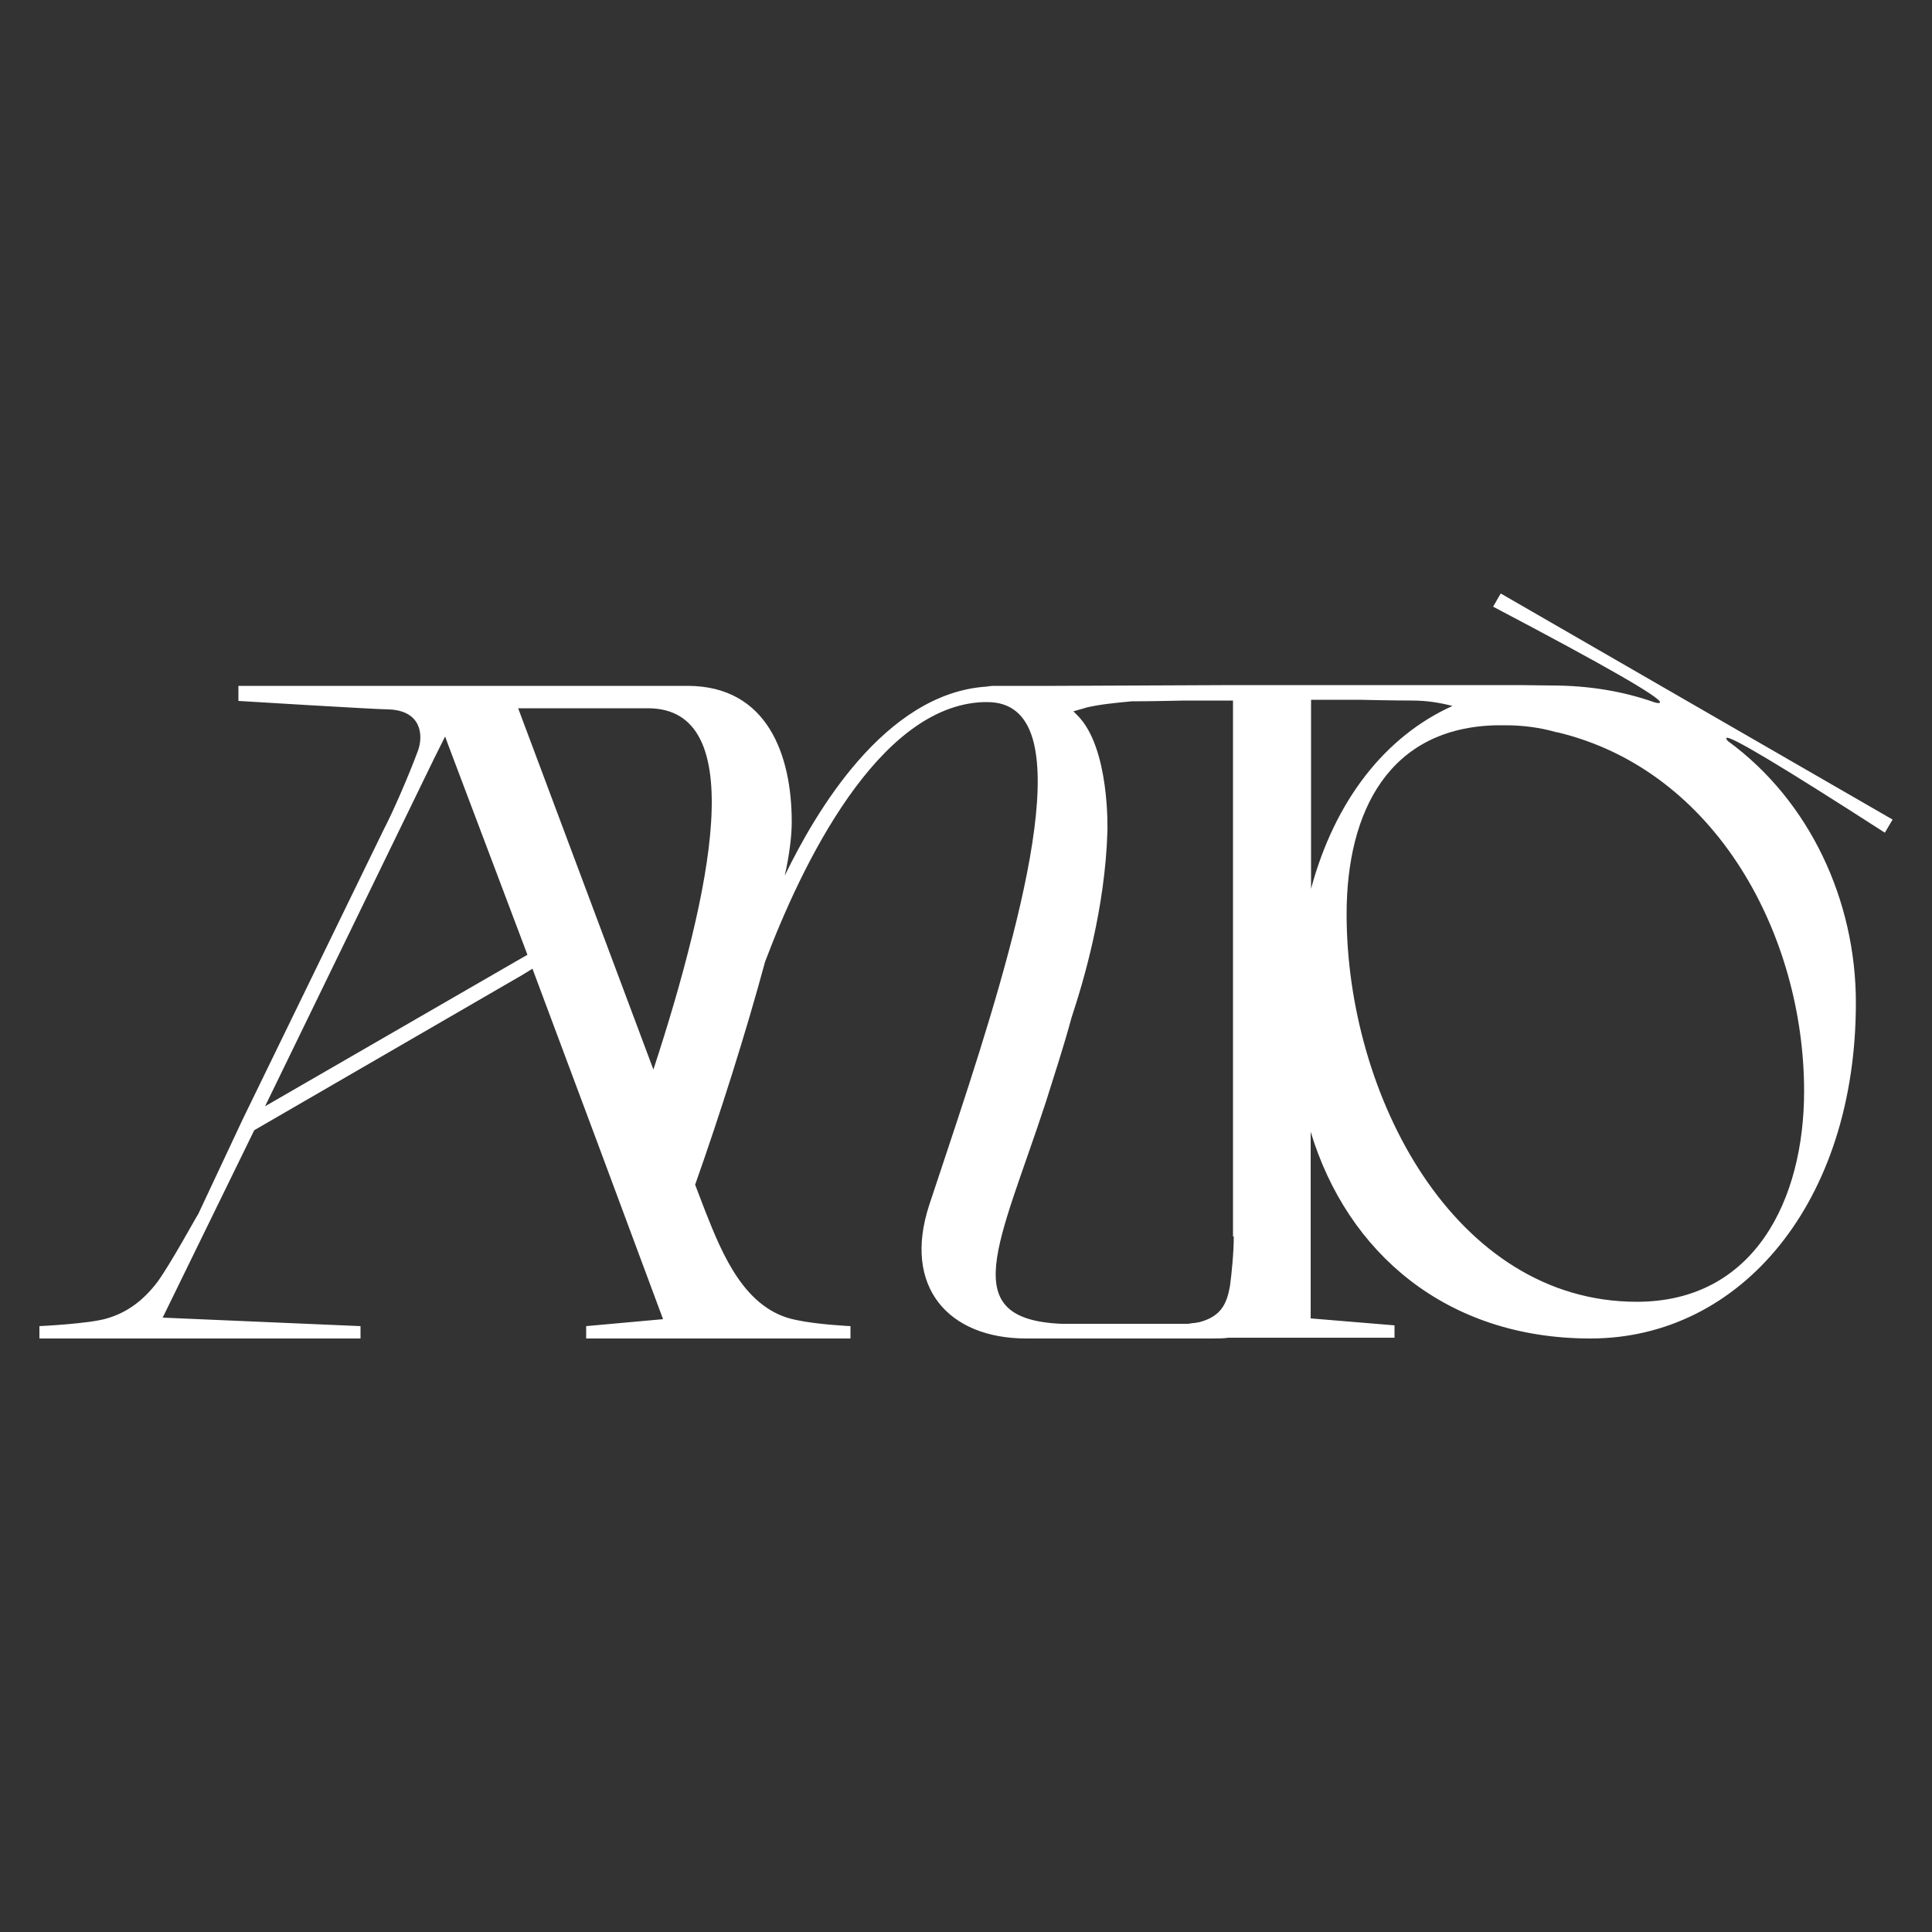 <?xml version="1.0" encoding="utf-8"?>
<!-- Generator: Adobe Illustrator 26.3.1, SVG Export Plug-In . SVG Version: 6.00 Build 0)  -->
<svg version="1.1" xmlns="http://www.w3.org/2000/svg" xmlns:xlink="http://www.w3.org/1999/xlink" x="0px" y="0px"
	 viewBox="0 0 500 500" style="enable-background:new 0 0 500 500;" xml:space="preserve">
<rect x="0" y="0" width="500" height="500" fill="#333333" stroke="none"/>
<style type="text/css">
	.st0{display:none;}
	.st1{display:inline;}
	.st2{display:inline;fill:#A54242;}
	.st3{fill:#FFFFFF;}
</style>
<g id="Calque_1" class="st0">
	<path class="st1" d="M45.4,225h-8.2v-24.3l-8.2,3.9l-4.3,1.7h2.4l1.9-0.7V225h-8.3v-76.6l16.5-7.6h8.2V225z M37.2,199.6v-57.8
		l-8.2,4v57.5L37.2,199.6z"/>
	<path class="st1" d="M82.3,225H74v-22.8l-16.1-37.8V225h-8.3v-84.2h8.3v17.9l-2.2-4.4h-0.9L74,199v-58.2h8.3V225z"/>
	<path class="st1" d="M111.3,149.2H86.5v-8.4h24.7V149.2z M94.7,149.2l8.3,18.9V225h-8.3V149.2z M130,125l11.5-0.1l16.6,17.1l-6,5.8
		L130,125z"/>
	<path class="st1" d="M131.9,225h-16.4v-80.4l8.2-3.8h16.5v80.3L131.9,225z M131.9,224v-81.1h2.2v-1.2h-10.4v81.1h-2.1v1.2H131.9z"
		/>
	<path class="st1" d="M171.7,260.5c-0.7-0.1-1-0.9-1.2-1.4l-0.1-0.3l-0.5-1.5l-1.8-4.7l-0.1-0.2h-3.6v0.2c0,0,1.8,0.1,2,0.1
		c0.4,0,0.4,0.3,0.4,0.5c-0.1,0.3-0.3,0.8-0.4,1l-1.8,3.8l-0.6,1.2c0,0.1-0.3,0.6-0.5,0.9c-0.2,0.2-0.4,0.4-0.7,0.5
		c-0.2,0.1-0.9,0.1-0.9,0.1v0.2h4.2v-0.2l-2.6-0.1l1.2-2.4l3.5-2l0.1-0.1l0.9,2.4c0,0,0,0,0,0l0.2,0.4l0.5,1.4l0.1,0.3l-0.2,0
		l-0.8,0.1v0.2h3.4v-0.2C172.4,260.6,172,260.6,171.7,260.5z M168,255.8l-3.3,1.9l2.2-4.5l0.1-0.3l0,0.1l0.7,1.9l0.3,0.9L168,255.8z
		"/>
	<path class="st1" d="M181.4,252.4L181.4,252.4L181.4,252.4c-0.1,0-0.2,0-0.2,0H181c0,0,0,0,0,0
		C181.1,252.4,181.2,252.4,181.4,252.4C181.4,252.4,181.4,252.4,181.4,252.4z"/>
	<path class="st1" d="M181.4,252.4L181.4,252.4L181.4,252.4c-0.1,0-0.2,0-0.2,0H181c0,0,0,0,0,0
		C181.1,252.4,181.2,252.4,181.4,252.4C181.4,252.4,181.4,252.4,181.4,252.4z"/>
	<path class="st1" d="M181.4,252.4L181.4,252.4L181.4,252.4C181.4,252.4,181.4,252.4,181.4,252.4c-0.1,0.1-0.2,0-0.4,0c0,0,0,0,0,0
		h-3.7c-1.5,0.1-2.1,0.1-2.3,0c0,0-0.2-0.1-0.3-0.1c-0.1,0-0.2,0-0.3,0c-0.1,0.1-0.1,0.1-0.2,0.2c0.1,0,0.2,0,0.4,0.1
		c0.2,0.1,0.3,0.4,0.3,0.4c0.1-0.1,0.3-0.2,0.6-0.3c0,0,0.2-0.1,0.6-0.1c0.2,0,0.7,0,0.7,0h0.6v6.9c0,0.2,0,0.5,0,0.6
		c0,0.2-0.1,0.4-0.4,0.5c0,0,0,0-0.1,0c-0.2,0-0.6,0-0.6,0v0.2h3.2v-0.2l-1.1-0.1v-2.4c0.5,1.6,1.8,2.9,3.6,2.9c2,0,3.5-1.8,3.5-4.3
		C185.3,254.6,183.8,252.4,181.4,252.4z M178.2,252.6h0.6c0,0,0.4,0,0.7,0c0.2,0,0.4,0,0.5,0.1c-0.9,0.4-1.5,1.2-1.8,2.4V252.6z
		 M182.5,260.5c-2.4,0-3.8-2.9-3.8-5.2c0-1.3,0.6-2.4,1.9-2.4h0.1c0.2,0,0.5,0,0.7,0.1h0c2.1,0.5,3.2,3,3.2,5
		C184.7,259.4,184,260.5,182.5,260.5z"/>
</g>
<g id="Calque_3" class="st0">
</g>
<g id="Calque_4" class="st0">
	<path class="st1" d="M181.4,252.5c-0.1,0-0.2,0-0.4-0.1c0,0,0,0,0,0L181.4,252.5C181.4,252.4,181.4,252.4,181.4,252.5z"/>
	<path class="st1" d="M155.5,279.5c-0.7-0.1-1-0.9-1.2-1.4l-0.1-0.3l-0.5-1.5l-1.8-4.7l-0.1-0.2h-3.6v0.2c0,0,1.8,0.1,2,0.1
		c0.4,0,0.4,0.3,0.4,0.5c-0.1,0.3-0.3,0.8-0.4,1l-1.8,3.8l-0.6,1.2c0,0.1-0.3,0.6-0.5,0.9c-0.2,0.2-0.4,0.4-0.7,0.5
		c-0.2,0.1-0.9,0.1-0.9,0.1v0.2h4.2v-0.2l-2.6-0.1l1.2-2.4l3.5-2l0.1-0.1l0.9,2.4c0,0,0,0,0,0l0.2,0.4l0.5,1.4l0.1,0.3l-0.2,0
		l-0.8,0.1v0.2h3.4v-0.2C156.2,279.5,155.8,279.5,155.5,279.5z M151.9,274.8l-3.3,1.9l2.2-4.5l0.1-0.3l0,0.1l0.7,1.9l0.3,0.9
		L151.9,274.8z"/>
	<path class="st1" d="M165.2,271.3L165.2,271.3L165.2,271.3c-0.1,0-0.2,0-0.2,0h-0.2c0,0,0,0,0,0C165,271.4,165.1,271.4,165.2,271.3
		C165.2,271.4,165.2,271.3,165.2,271.3z"/>
	<path class="st1" d="M165.2,271.3L165.2,271.3L165.2,271.3c-0.1,0-0.2,0-0.2,0h-0.1c0,0,0,0,0,0C165,271.4,165.1,271.4,165.2,271.3
		C165.2,271.4,165.2,271.3,165.2,271.3z"/>
	<path class="st1" d="M165.2,271.3L165.2,271.3L165.2,271.3C165.2,271.3,165.2,271.4,165.2,271.3c-0.1,0.1-0.2,0-0.4,0c0,0,0,0,0,0
		h-3.7l-2.3,0h-0.5v-0.1h-0.1c0,0-0.1,0-0.1,0l0,0.2h0c0.3,0,0.5,0.2,0.6,0.5c0.2-0.2,0.3-0.2,0.6-0.3c0.2,0,0.4-0.1,0.6-0.1
		c0.2,0,0.7,0,0.7,0h0.6v6.9c0,0.2,0,0.5,0,0.6c0,0.2-0.1,0.4-0.4,0.5c0,0,0,0-0.1,0c-0.2,0-0.6,0-0.6,0v0.2h3.2v-0.2l-1.1-0.1v-2.4
		c0.5,1.6,1.8,2.9,3.6,2.9c2,0,3.5-1.8,3.5-4.3C169.2,273.6,167.7,271.3,165.2,271.3z M162.1,271.5h0.6c0,0,0.4,0,0.7,0
		c0.2,0,0.4,0,0.5,0.1c-0.9,0.4-1.5,1.2-1.8,2.4V271.5z M166.3,279.5c-2.4,0-3.8-2.9-3.8-5.2c0-1.3,0.6-2.4,1.9-2.4h0.1
		c0.2,0,0.5,0,0.7,0.1h0c2.1,0.5,3.2,3,3.2,5C168.5,278.3,167.9,279.5,166.3,279.5z"/>
	<g class="st1">
		<path d="M152.8,279.5v0.2h0.7c0,0,0-0.1,0.1-0.2L152.8,279.5z M161.8,278.6c-0.2-0.4-0.4-1-0.7-1.6v0.5c0.2,0.4,0.3,0.8,0.5,1.1
			c0.2,0.4,0.2,0.6,0.1,0.8c-0.1,0.2-0.4,0.2-0.8,0.2H159c-1.4-0.1-0.8-1-0.2-2.9c0.1-0.4,0.2-0.7,0.3-1.1v0
			c0.2-0.6,0.3-1.3,0.4-1.8c0,0,0,0,0,0c0-0.1,0-0.1,0-0.2c0-0.1,0-0.2,0-0.2c0,0,0,0,0,0c0,0,0,0,0,0c0,0,0,0,0-0.1c0,0,0,0,0,0
			c0,0,0-0.1,0-0.1c0-0.5,0-1.1-0.4-1.5c-0.1-0.1-0.2-0.2-0.4-0.3c-0.1-0.1-0.3-0.1-0.5-0.1h-0.1c0,0-0.1,0-0.1,0
			c-1.3,0.1-2.2,1.6-2.6,2.5c0.1-0.3,0.1-0.5,0.1-0.7c0-0.9-0.3-1.7-1.4-1.7h-2.2c0,0,0,0,0,0c-0.6,0-1.1,0.2-1,0.8l0.1-0.3l0,0.1
			c0-0.3,0.4-0.5,0.8-0.5h1.8c1.3,0,0.8,2.4,0.1,4.7c-0.1,0.4-0.3,0.8-0.4,1.2c-0.3-0.6-1-2.2-1.5-3.6l0.3,0.9l-0.1,0.1
			c0,0.1,0.1,0.1,0.1,0.2l0.1-0.1l0.9,2.4c0,0,0,0,0,0c0.1,0.2,0.2,0.4,0.2,0.4c0,0,0,0,0,0l0.5,1.4c0.1-0.4,0.3-0.9,0.5-1.5
			c0.3-0.9,0.7-2,0.9-2.9c0.5-1.3,1.5-3.3,2.8-3.4h0c0.3,0,0.5,0.2,0.6,0.5c0.3,1.2-0.7,4.2-1.3,6.1c-0.3,1.1,0.2,1.7,1.3,1.7h2.4
			C161.7,279.7,162.1,279.3,161.8,278.6z"/>
		<path d="M159.6,273.2C159.6,273.2,159.6,273.2,159.6,273.2v0.1c0,0,0,0,0,0c0,0.1,0,0.1,0,0.2c0,0.1,0,0.1,0,0.2
			c-0.1,0.7-0.2,1.3-0.4,1.8v0l0.4-3.2C159.6,272.6,159.6,272.9,159.6,273.2z"/>
	</g>
	<path class="st1" d="M165.2,271.4c-0.1,0-0.2,0-0.4-0.1c0,0,0,0,0,0L165.2,271.4C165.2,271.3,165.2,271.4,165.2,271.4z"/>
	<path class="st1" d="M164.8,299v0.2h0.7c0,0,0-0.1,0.1-0.2L164.8,299z M165,296.8l0.2,0.4c0,0,0,0,0,0
		C165.1,297.1,165.1,297,165,296.8z"/>
	<g class="st1">
		<path d="M177.3,290.6L177.3,290.6c-0.2,0-0.3,0-0.4,0c0,0,0,0,0,0h-3.7l-2.3,0h-0.8c0,0,0,0,0,0c0,0-0.1,0-0.1,0
			c-1.3,0.1-2.2,1.6-2.6,2.5c0.1-0.3,0.1-0.5,0.1-0.7c0-0.9-0.3-1.7-1.4-1.7h-2.2c0,0,0,0,0,0h-3.6v0.2c0,0,1.8,0.1,2,0.1
			c0.4,0,0.4,0.3,0.4,0.5c-0.1,0.3-0.3,0.8-0.4,1l-1.8,3.8l-0.6,1.2c0,0.1-0.3,0.6-0.5,0.9c-0.2,0.2-0.4,0.4-0.7,0.5
			c-0.2,0.1-0.9,0.1-0.9,0.1v0.2h4.2V299l-2.6-0.1l1.2-2.4l3.5-2l0.1-0.1l0.9,2.4c0,0,0,0,0,0c0.1,0.2,0.2,0.4,0.2,0.4c0,0,0,0,0,0
			l0.5,1.4l0.1,0.3l-0.2,0l-0.8,0.1v0.2h3.4V299c0,0-0.4,0-0.7-0.1c-0.7-0.1-1-0.9-1.2-1.4l-0.1-0.3c0.3-0.9,0.7-2,0.9-2.9
			c0.5-1.3,1.5-3.3,2.8-3.4h0c0.3,0,0.5,0.2,0.6,0.5c0.3,1.2-0.7,4.2-1.3,6.1c-0.3,1.1,0.2,1.7,1.3,1.7h2.4c0.1,0,0.2,0,0.2,0h2.2
			V299l-1.1-0.1v-2.4c0.5,1.6,1.8,3,3.6,3c2,0,3.5-1.8,3.5-4.4C181.3,292.9,179.8,290.7,177.3,290.6z M163.8,294.2l-3.3,1.9l2.2-4.5
			l0.1-0.3l0,0.1l0.7,1.8l0.3,0.9L163.8,294.2z M165.6,295.6l-1.8-4.7h1.7C166.9,291,166.4,293.3,165.6,295.6z M173.2,297.8
			c0,0.2,0,0.5,0,0.6c0,0.2-0.1,0.4-0.4,0.5c0,0,0,0-0.1,0c0,0,0,0-0.1,0h-1.6c-1.4-0.1-0.8-1-0.2-2.9c0.1-0.4,0.2-0.7,0.3-1.1v0
			c0.2-0.4,0.4-1,0.4-1.8c0-0.1,0-0.1,0-0.2c0-0.1,0-0.2,0-0.2c0,0,0,0,0,0c0,0,0,0,0,0c0,0,0,0,0-0.1c0,0,0,0,0,0c0,0,0-0.1,0-0.1
			c0-0.5,0-1.1-0.4-1.5c0,0,0,0-0.1,0c0.1,0,0.1,0,0.2,0c0.2,0,0.4-0.1,0.6-0.1c0.2,0,0.7,0,0.7,0h0.6V297.8z M174.2,290.8h0.6
			c0,0,0.4,0,0.7,0c0.2,0,0.4,0,0.5,0.1c-0.9,0.4-1.5,1.2-1.8,2.4V290.8z M178.4,298.9c-2.4,0-3.8-2.9-3.8-5.3
			c0-1.4,0.6-2.4,1.9-2.5h0.1c0.2,0,0.5,0,0.7,0.1h0c2.1,0.5,3.2,3,3.2,5C180.6,297.7,179.9,298.9,178.4,298.9z"/>
		<path d="M171.5,292.7v0.1C171.5,292.8,171.5,292.8,171.5,292.7C171.5,292.7,171.5,292.7,171.5,292.7z"/>
	</g>
	<path class="st1" d="M134.7,322.9v0.2h0.7c0,0,0-0.1,0.1-0.2L134.7,322.9z M134.9,320.7l0.2,0.4c0,0,0,0,0,0
		C135.1,321.1,135,320.9,134.9,320.7z"/>
</g>
<g id="Calque_6" class="st0">
	<path class="st1" d="M169.9,309.5v0.1C169.9,309.6,169.9,309.6,169.9,309.5C169.9,309.5,169.9,309.5,169.9,309.5z"/>
	<path class="st1" d="M227.9,307.4L227.9,307.4c-0.2,0-0.3,0-0.4,0c0,0,0,0,0,0h-3.7l-2.3,0h-0.8c0,0,0,0,0,0c0,0-0.1,0-0.1,0
		c-1.3,0.1-2.2,1.6-2.6,2.5c0.1-0.3,0.1-0.5,0.1-0.7c0-0.9-0.3-1.7-1.4-1.7h-2.2c0,0,0,0,0,0h-3.6v0.2c0,0,1.8,0.1,2,0.1
		c0.4,0,0.4,0.3,0.4,0.5c-0.1,0.3-0.3,0.8-0.4,1l-1.8,3.8l-0.6,1.2c0,0.1-0.3,0.6-0.5,0.9c-0.2,0.2-0.4,0.4-0.7,0.5
		c-0.2,0.1-0.9,0.1-0.9,0.1v0.2h4.2v-0.2l-2.6-0.1l1.2-2.4l3.5-2l0.1-0.1c0.6,1.5,1.1,3,1.7,4.6l-0.2,0l-0.8,0.1v0.2h3.4v-0.2
		c0,0-0.4,0-0.7-0.1c-0.7-0.1-1-0.9-1.2-1.4l-0.1-0.3c0.3-0.9,0.7-2,0.9-2.9c0.5-1.3,1.5-3.3,2.8-3.4h0c0.3,0,0.5,0.2,0.6,0.5
		c0.3,1.2-0.7,4.2-1.3,6.1c-0.3,1.1,0.2,1.7,1.3,1.7h2.4c0.1,0,0.2,0,0.2,0h2.2v-0.2l-1.1-0.1v-2.4c0.5,1.6,1.8,3,3.6,3
		c2,0,3.5-1.8,3.5-4.4C231.8,309.7,230.3,307.4,227.9,307.4z M214.4,311l-3.3,1.9l2.2-4.5l0.1-0.3l0,0.1l0.7,1.8l0.3,0.9L214.4,311z
		 M216.2,312.4l-1.8-4.7h1.7C217.4,307.7,216.9,310.1,216.2,312.4z M223.7,314.6c0,0.2,0,0.5,0,0.6c0,0.2-0.1,0.4-0.4,0.5
		c0,0,0,0-0.1,0c0,0,0,0-0.1,0h-1.6c-1.4-0.1-0.8-1-0.2-2.9c0.1-0.4,0.2-0.7,0.3-1.1v0c0.2-0.4,0.4-1,0.4-1.8c0-0.1,0-0.1,0-0.2
		c0-0.1,0-0.2,0-0.2c0,0,0,0,0,0c0,0,0,0,0,0c0,0,0,0,0-0.1c0,0,0,0,0,0c0,0,0-0.1,0-0.1c0-0.5,0-1.1-0.4-1.5c0,0,0,0-0.1,0
		c0.1,0,0.1,0,0.2,0c0.2,0,0.4-0.1,0.6-0.1c0.2,0,0.7,0,0.7,0h0.6V314.6z M224.7,307.6h0.6c0,0,0.4,0,0.7,0c0.2,0,0.4,0,0.5,0.1
		c-0.9,0.4-1.5,1.2-1.8,2.4V307.6z M229,315.7c-2.4,0-3.8-2.9-3.8-5.3c0-1.4,0.6-2.4,1.9-2.5h0.1c0.2,0,0.5,0,0.7,0.1h0
		c2.1,0.5,3.2,3,3.2,5C231.2,314.5,230.5,315.7,229,315.7z"/>
	<path class="st1" d="M104.6,309.5v0.1C104.6,309.5,104.6,309.5,104.6,309.5C104.6,309.5,104.6,309.5,104.6,309.5z"/>
</g>
<g id="Calque_5" class="st0">
</g>
<g id="Calque_7" class="st0">
	<path id="save" d="M120.2,282.8h-74v4.1c0,0,37.4,2.3,41,2.3c8.5,0.4,9.2,6.9,7.7,11.1c-2.7,7.3-6.9,16.9-9.2,21.2l-38.3,78.7
		l-12.1,25.6c-0.8,1.2-7.1,12.9-11,18.3c-4,5.2-8.3,8.3-13.7,10c-4.8,1.5-18.3,2.1-18.3,2.1v3.3h87.1v-3.3l-53.5-2.3l24.8-50.8
		l72.7-42.1l2.7-1.7c11.8,31.7,23.6,63.3,35.4,95l-4.6,0.4l-16.2,1.5v3.3h71.6v-3.3c0,0-9-0.4-14.8-1.7c-14-2.7-20-17.9-24.6-29.6
		l-2.7-7.1c6.7-19,13.7-41,19-60.4c10-26.2,30.6-69.4,59.1-70.4h1c6.5,0,10.4,3.5,12.3,9.8c7.3,24.4-15.4,88.3-27.9,126.4
		c-7.3,22.3,5.2,36.2,26.2,36.2h50.4c1.5,0,3.1,0,4.4-0.2h45V456l-22.7-1.9v-50.6c10,32.9,36.9,56,75.8,56c40.8,0,71.9-37,71.9-91
		c0-43.7-31.1-85.8-82.7-86.3h-0.2c-2.9,0.2-5.8,0.2-8.5,0.2c-0.2,0-0.2,0-0.4,0h-76.9l-48.3,0.2h-16c-0.2,0-0.2,0-0.4,0
		c-0.8,0-1.7,0-2.3,0.2c-27.5,1.9-46.2,34.2-54.6,51.2c1.2-5.6,1.9-10.6,1.9-14.6c0-18.1-6.6-36.9-28.2-36.9 M121.5,357.3
		l-68.1,39.4l45.8-94.3l2.9-5.8l0.8,2.3l14.6,38.5l6.9,18.3L121.5,357.3z M158.6,386.7l-36.7-97.9h35.2
		C185,288.8,174.4,338.4,158.6,386.7z M315.8,431.9c0,4.4-0.6,10.6-1,13.5c-0.8,4.6-2.3,8.1-8.3,9.8c-0.4,0-0.8,0.2-1.5,0.2
		c-0.4,0-1,0.2-1.7,0.2h-34.2c-28.9-1.2-16.9-21.5-4.2-60.2c2.3-7.3,4.8-15,6.9-22.7v-0.4c3.7-9.2,7.7-21.7,9-36.7
		c0.2-1.2,0.4-2.7,0.4-4c0.2-1.7,0.2-3.1,0.2-4.6c0-0.2,0-0.2,0-0.2c-0.2-0.4-0.4-0.6-0.4-0.8c0.2-0.4,0.4-0.8,0.4-1.5
		c0-0.2,0-0.2,0-0.2c0.2-0.8,0.2-1.5,0.2-2.3c0-11.2-0.8-23.7-8.1-31.4c-0.4-0.4-0.6-0.6-1-1c1.2-0.4,2.3-0.6,3.5-1
		c3.5-0.8,7.7-1.2,12.3-1.7c5.2,0,14.4-0.2,14.4-0.2h13.1V431.9z M336.9,286.5h12.9c0,0,9.2,0.2,14.4,0.2c4.2,0,7.7,0.6,11,1.5
		c-18.1,8.1-31.9,25.4-38.3,49.6V286.5z M425,449.6c-49.4,0-78.6-55.9-78.6-105c0-28.1,11.7-50.6,40.6-51.2h2.3c5,0,9.6,0.6,14,1.9
		h0.2c43.3,10.4,66.8,55.5,66.8,97.3C470.3,421.9,456.9,449.6,425,449.6z"/>
</g>
<g id="Calque_8" class="st0">
	<path class="st2" d="M445.2,199.1"/>
</g>
<g id="Calque_2">
	<g>
		<path class="st3" d="M393.1,177.3c-0.2,0-0.2,0-0.4,0h-73.4l-46.2,0.2h-15.3c-0.2,0-0.2,0-0.4,0c-0.8,0-1.6,0.1-2.2,0.2
			c-26.3,1.8-44.2,32.6-52.1,48.9c1.2-5.4,1.8-10.2,1.8-13.9c0-17.3-6.3-35.2-27-35.2H61.7v3.9c0,0,35.8,2.2,39.1,2.2
			c8.2,0.4,8.8,6.6,7.4,10.6c-2.6,7-6.6,16.1-8.8,20.3l-36.6,75.2l-11.5,24.5c-0.8,1.2-6.8,12.3-10.5,17.5c-3.8,5-8,8-13.1,9.5
			c-4.6,1.4-17.5,2-17.5,2v3.2h83.1v-3.2L42.1,341l23.7-48.5l69.4-40.2l2.6-1.6c11.3,30.2,22.6,60.5,33.8,90.7l-4.4,0.4l-15.5,1.4
			v3.2h68.4v-3.2c0,0-8.6-0.4-14.1-1.6c-13.3-2.6-19.1-17.1-23.5-28.2l-2.6-6.8c6.4-18.1,13.1-39.2,18.1-57.7
			c9.5-25.1,29.2-66.2,56.5-67.2h1c6.2,0,9.9,3.4,11.7,9.3c7,23.3-14.7,84.4-26.7,120.8c-7,21.3,5,34.6,25.1,34.6h48.1
			c1.4,0,3,0,4.2-0.2h43V343l-21.7-1.8v-48.3c9.5,31.4,35.2,53.5,72.4,53.5c39,0,68.7-35.4,68.7-86.9c0-26.4-11.9-52.2-33.1-67.7
			c0,0,0,0,0,0c-0.4-0.4-0.5-0.7-0.4-0.8c0.6-0.9,14.3,7.3,41,24.5l2-3.4l-101.4-58.5c-0.7,1.1-1.3,2.3-2,3.4
			c29.3,15.4,43.7,23.7,43.2,24.8c-0.1,0.2-0.5,0.2-1.3,0c-8.2-2.9-17.1-4.4-26.9-4.4 M133.7,248.7l-65.1,37.6l43.8-90.1l2.8-5.6
			l0.8,2.2l13.9,36.8l6.6,17.5L133.7,248.7z M169.1,276.8l-35-93.5h33.6C194.3,183.3,184.2,230.6,169.1,276.8z M319.3,320
			c0,4.2-0.6,10.1-1,12.9c-0.8,4.4-2.2,7.8-8,9.3c-0.4,0-0.8,0.2-1.4,0.2c-0.4,0-1,0.2-1.6,0.2h-32.6c-27.6-1.2-16.1-20.5-4-57.5
			c2.2-7,4.6-14.3,6.6-21.7c3.2-9.7,8.7-28.3,9.3-48.3c0,0,0.7-21.6-7.8-30c-0.4-0.4-0.6-0.6-1-1c1.2-0.4,2.2-0.6,3.4-1
			c3.4-0.8,7.4-1.2,11.7-1.6c5,0,13.7-0.2,13.7-0.2h12.5V320z M339.4,181.1h12.3c0,0,8.8,0.2,13.7,0.2c4,0,7.4,0.6,10.5,1.4
			c-17.3,7.8-30.4,24.3-36.6,47.3V181.1z M466.9,282.4c0,28-12.8,54.5-43.3,54.5c-47.2,0-75.1-53.4-75.1-100.3
			c0-26.8,11.1-48.3,38.8-48.9h2.2c4.8,0,9.1,0.6,13.3,1.8h0.2C444.4,199.4,466.9,242.4,466.9,282.4z"/>
	</g>
</g>
</svg>

